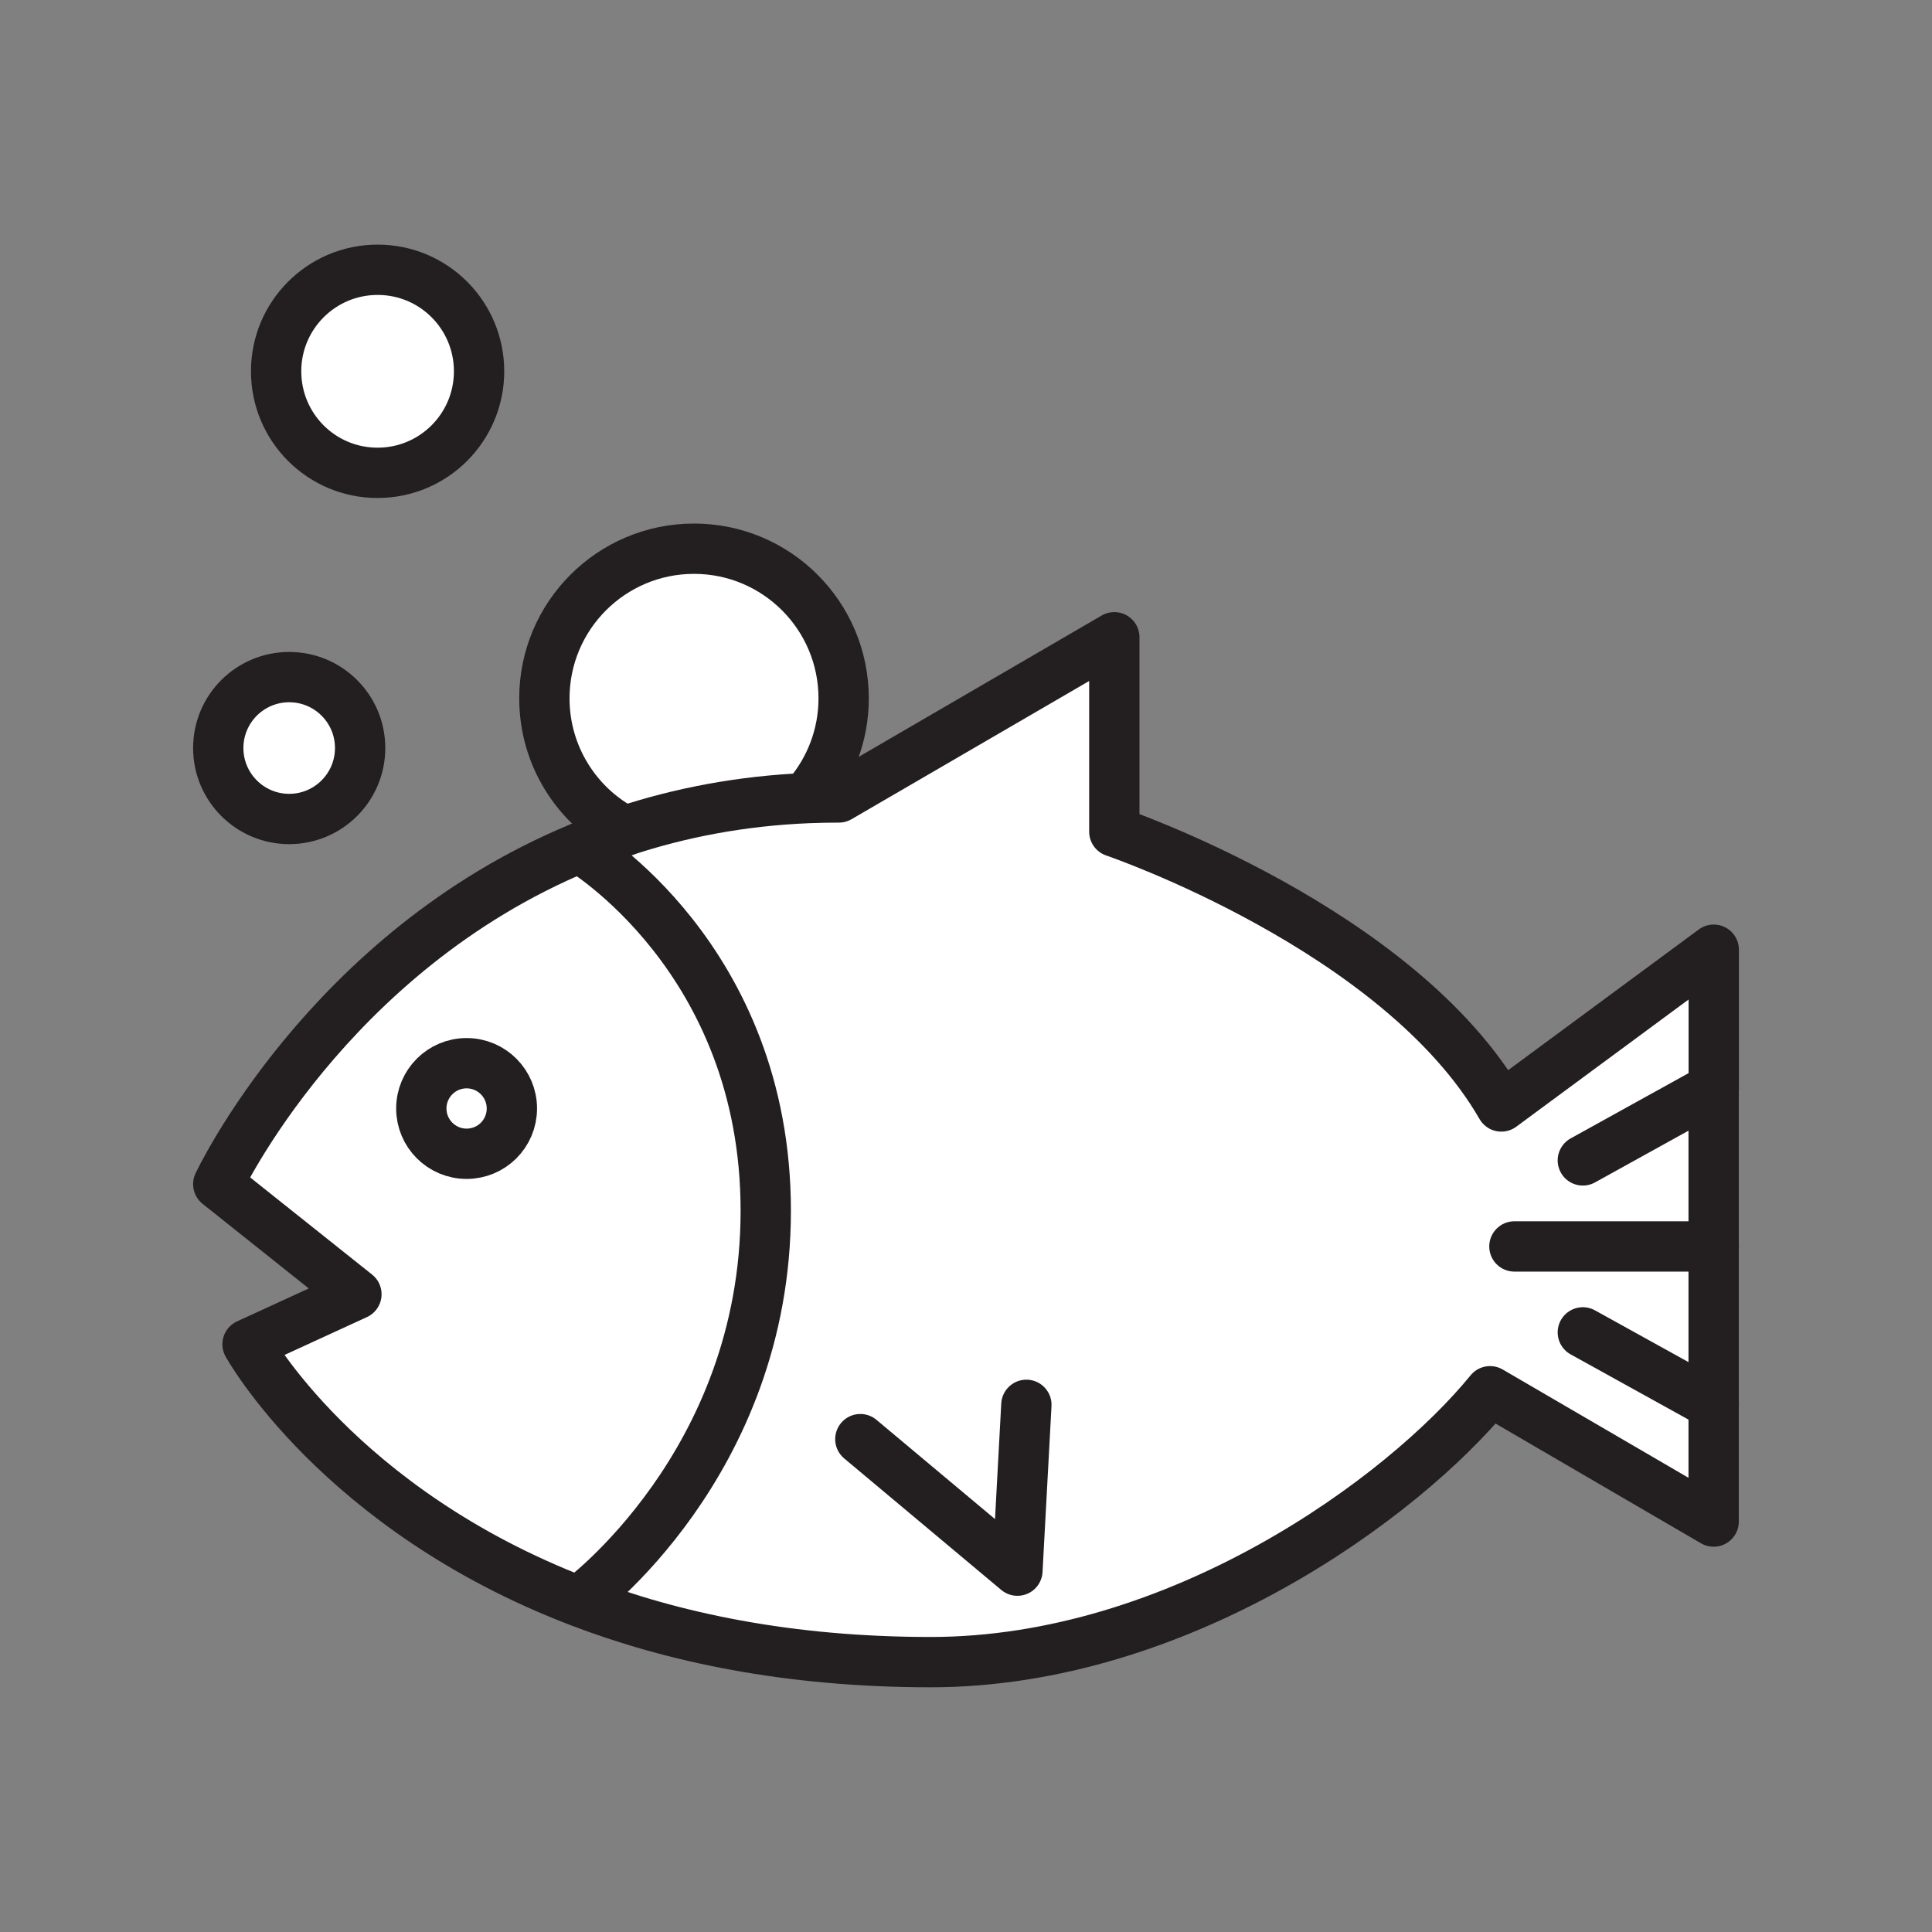 <svg xmlns="http://www.w3.org/2000/svg" viewBox="0 0 1920 1920">
    <rect x="0" y="0" width="1920" height="1920" fill="#808080" stroke="none"/>
    <style>
        .st0{fill:#fff}.st1{fill:none;stroke:#231f20;stroke-width:50;stroke-linecap:round;stroke-linejoin:round;stroke-miterlimit:10}
    </style>
    <path class="st0" d="M1703.1 1396.1v116l-222.2-129.5C1394 1489.2 1171 1651.8 925 1651.8c-141.2 0-256.5-24.7-349.3-60.2l.3-.8s185.1-135.7 185.1-387.5-185.2-360.7-185.2-360.7c14.5-6 29.5-11.6 45-16.7 54.6-18 115.2-29.9 182.1-32.7 10.1-.4 20.3-.6 30.7-.6l273.7-159.2v193.2s282.7 96.2 384.6 273.1l211.1-155.8v452.2z" id="Layer_2"/>
    <path class="st0" d="M575.9 842.6S761 951.5 761 1203.3s-185.1 387.5-185.1 387.5l-.3.8C336.2 1499.9 246 1335.9 246 1335.9l108.2-49.7-137.3-109.4c0 .1 107.9-230.1 359-334.2zm-67.3 259c0-24.8-20.1-45-45-45s-45 20.1-45 45c0 24.8 20.1 45 45 45s45-20.2 45-45z" id="Layer_3"/>
    <path class="st0" d="M375.2 268.1c55.7 0 100.9 45.2 100.9 100.9S431 469.9 375.2 469.9 274.4 424.7 274.4 369s45.1-100.9 100.8-100.9zm314.5 277.3C607.5 545.4 541 611.9 541 694c0 57.3 32.4 107 79.9 131.9 54.6-18 115.2-29.9 182.1-32.7l-.1-2.8c22.1-26 35.5-59.6 35.5-96.4-.1-82.1-66.6-148.6-148.7-148.6zm-472.8 198c0 38.9 31.6 70.5 70.5 70.5s70.5-31.6 70.5-70.5c0-39-31.6-70.5-70.5-70.5s-70.5 31.5-70.5 70.5z" id="Layer_11"/>
    <path class="st0" d="M463.6 1056.6c24.8 0 45 20.1 45 45 0 24.8-20.1 45-45 45s-45-20.1-45-45c.1-24.8 20.2-45 45-45z" id="Layer_12"/>
    <g id="STROKES">
        <path class="st1" d="M418.7 1101.6c0 24.8 20.1 45 45 45s45-20.1 45-45c0-24.8-20.1-45-45-45s-45 20.2-45 45z"/>
        <path class="st1" d="M1703.1 1081.2V943.8L1492 1099.6c-101.9-176.9-384.6-273.1-384.6-273.1V633.3L833.7 792.5c-10.4 0-20.6.2-30.7.6-66.9 2.8-127.5 14.7-182.1 32.7-15.5 5.1-30.5 10.7-45 16.7-251.1 104.1-359 334.3-359 334.3l137.3 109.4-108.2 49.7s90.2 164 329.6 255.7c92.8 35.6 208.1 60.2 349.3 60.2 246 0 469-162.6 555.9-269.2l222.2 129.5v-430.9z"/>
        <path class="st1" d="M575.9 842.6S761 951.5 761 1203.3s-185.1 387.5-185.1 387.5"/>
        <path class="st1" d="M855 1430.2l156.1 130.7 8.9-164.8"/>
        <path class="st1" d="M1505 1238.7h198.1"/>
        <path class="st1" d="M1573 1324.1l130.1 72"/>
        <path class="st1" d="M1703.1 1081.2l-130.1 72"/>
        <path class="st1" d="M476.1 369c0 55.7-45.1 100.9-100.9 100.9S274.4 424.7 274.4 369s45.1-100.9 100.9-100.9S476.1 313.3 476.1 369z"/>
        <path class="st1" d="M620.9 825.9C573.4 801.1 541 751.3 541 694c0-82.1 66.6-148.7 148.7-148.7S838.4 611.9 838.4 694c0 36.8-13.4 70.4-35.5 96.4"/>
        <path class="st1" d="M216.9 743.4c0 38.9 31.6 70.5 70.5 70.5s70.5-31.6 70.5-70.5c0-39-31.6-70.5-70.5-70.5s-70.5 31.5-70.5 70.5z"/>
    </g>
</svg>
